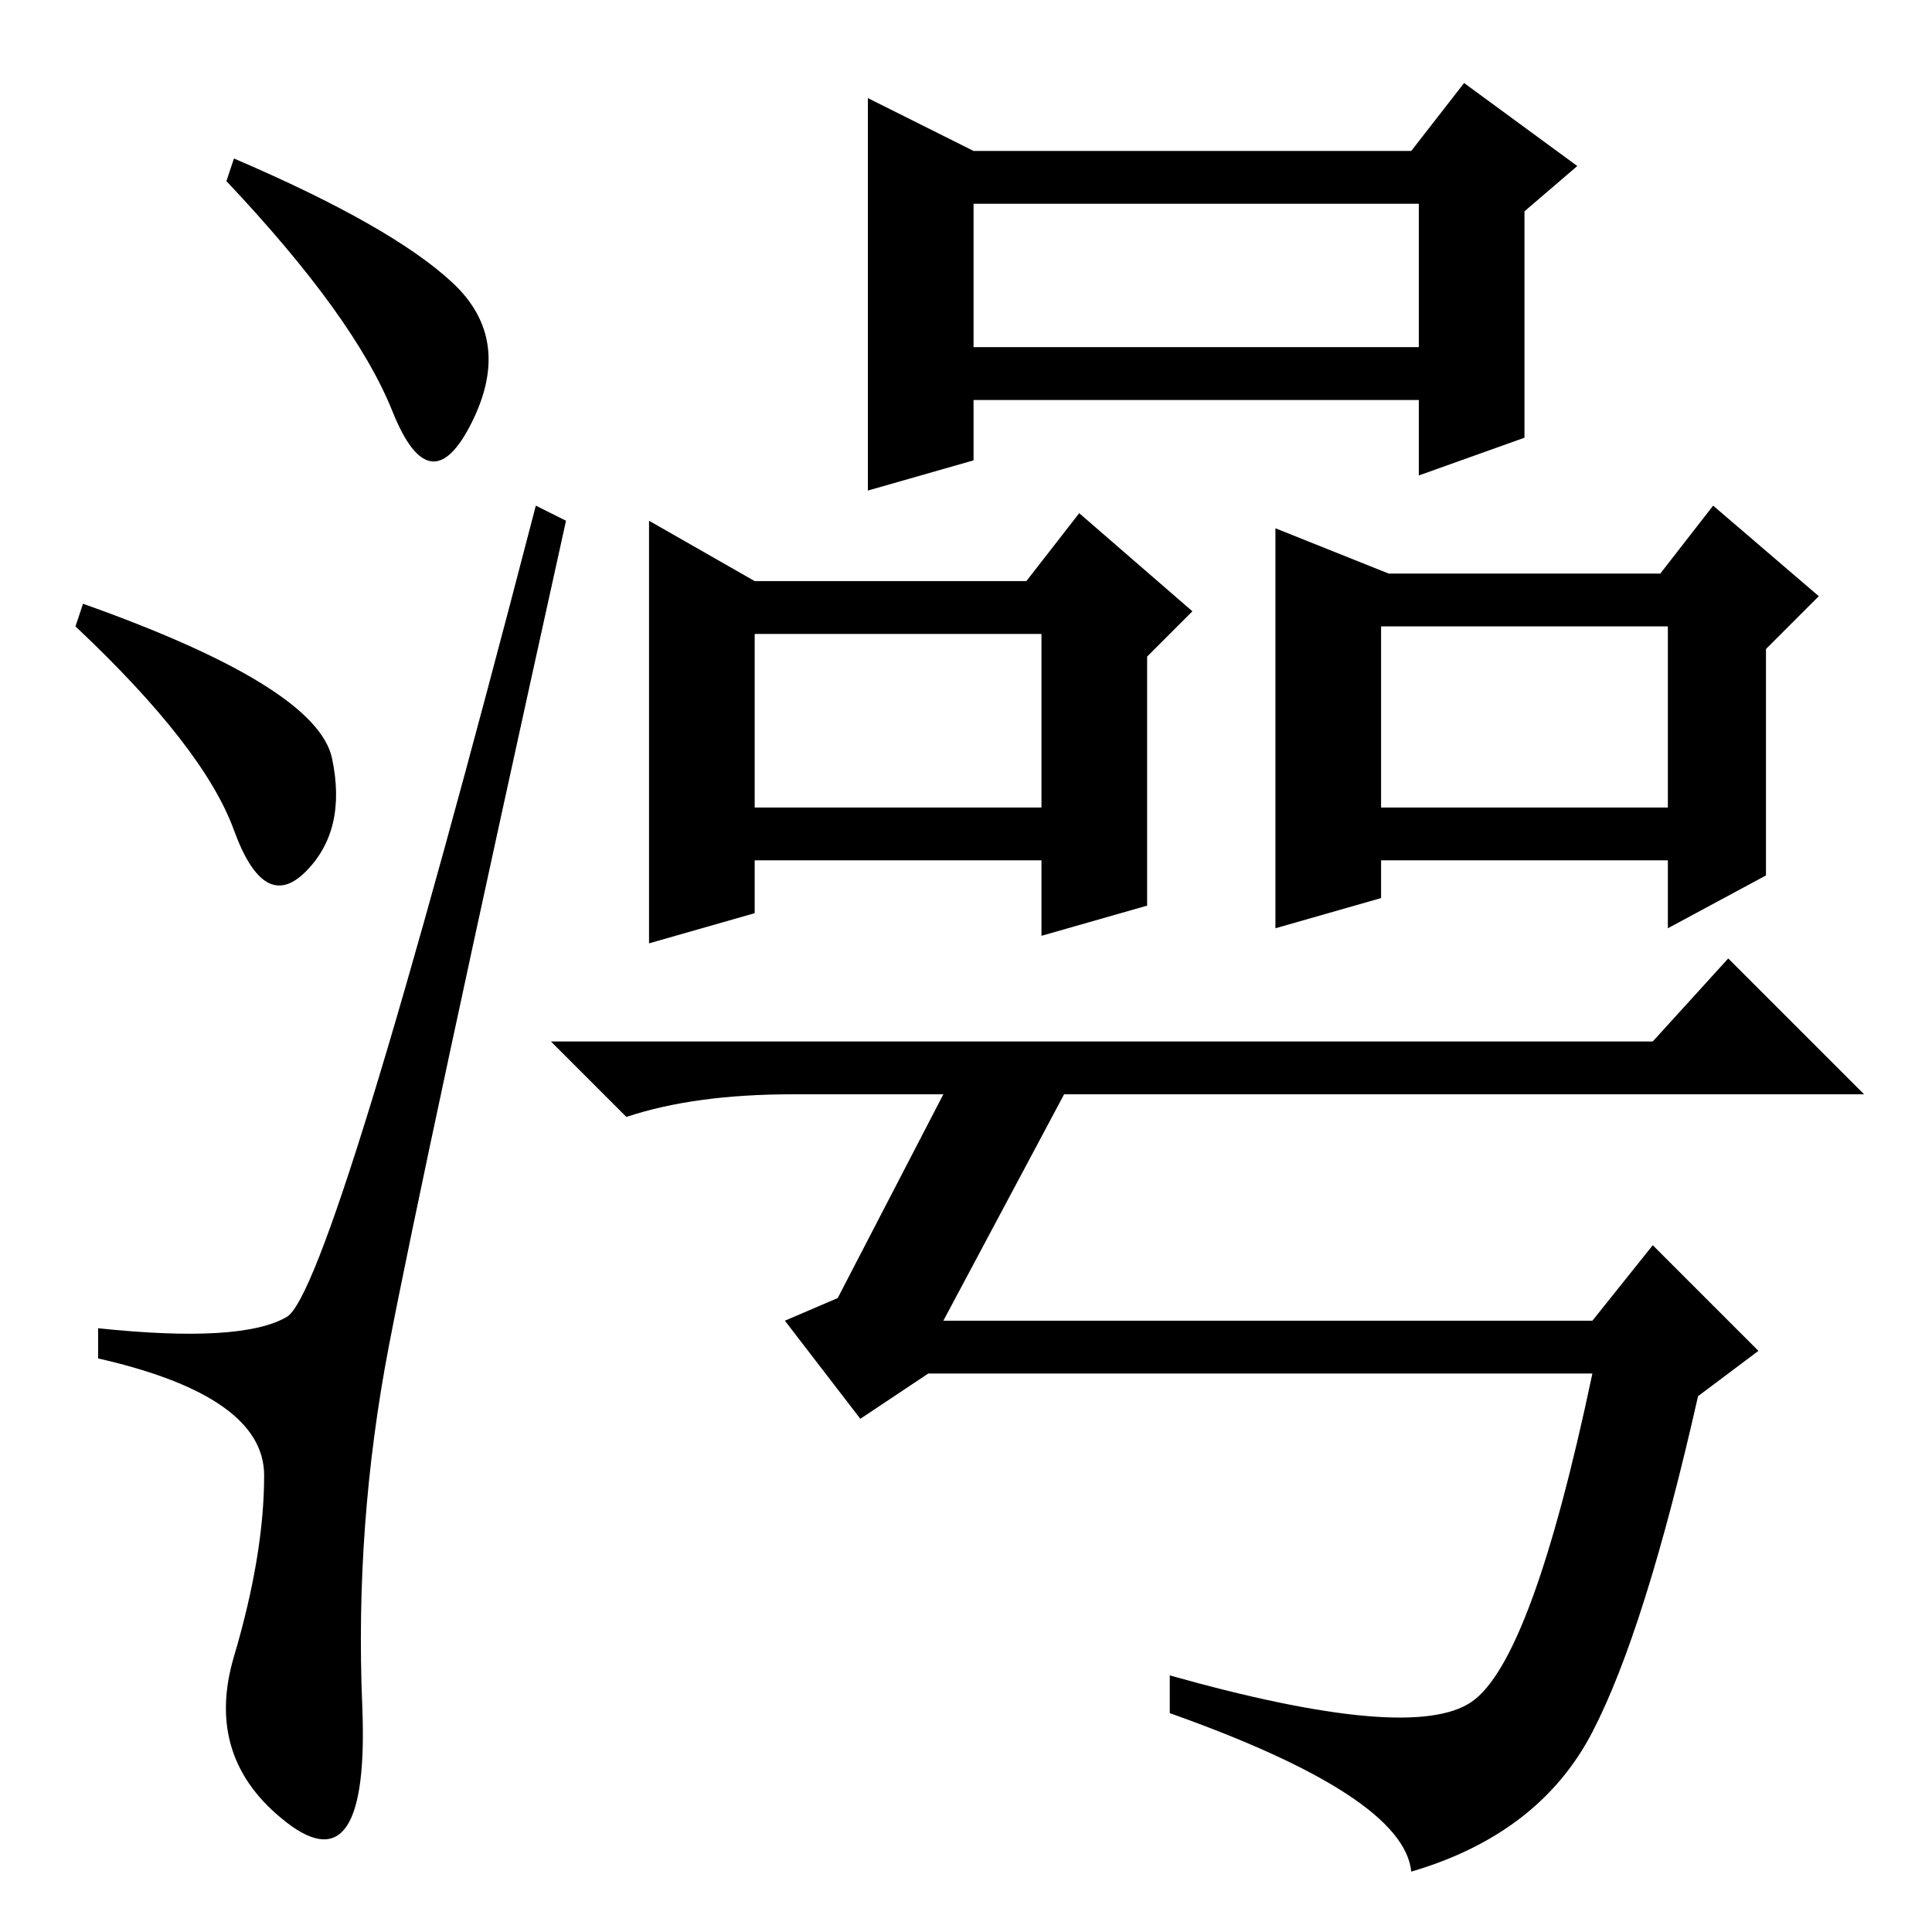 <?xml version="1.0" standalone="no"?>
<!DOCTYPE svg PUBLIC "-//W3C//DTD SVG 1.1//EN" "http://www.w3.org/Graphics/SVG/1.1/DTD/svg11.dtd" >
<svg xmlns="http://www.w3.org/2000/svg" xmlns:xlink="http://www.w3.org/1999/xlink" version="1.1" viewBox="0 -36 256 256">
  <g transform="matrix(1 0 0 -1 0 220)">
   <path fill="currentColor"
d="M114 68l-10 13l7 3l14 27h-20q-13 0 -22 -3l-10 10h146l10 11l18 -18h-106l-16 -30h86l8 10l14 -14l-8 -6q-7 -31 -14 -44.5t-24 -18.5q-1 10 -32 21v5q32 -9 40 -3.5t16 43.5h-88zM129 229v-19h59v19h-59zM129 236h58l7 9l15 -11l-7 -6v-30l-14 -5v10h-59v-8l-14 -4v52z
M100 149h38v23h-38v-23zM100 179h36l7 9l15 -13l-6 -6v-33l-14 -4v10h-38v-7l-14 -4v56zM183 173v-24h38v24h-38zM169 186l15 -6h36l7 9l14 -12l-7 -7v-30l-13 -7v9h-38v-5l-14 -4v53zM60 218.5q8 -7.5 2.5 -18.5t-10.5 1.5t-22 30.5l1 3q21 -9 29 -16.5zM11 176
q31 -11 33 -20.5t-3.5 -15t-9.5 5.5t-21 27zM38 81.5q6 3.5 33 107.5l4 -2q-19 -86 -23.5 -109.5t-3.5 -47.5t-10 -15.5t-7 22t4 24t-22 15.5v4q19 -2 25 1.5z" />
  </g>

</svg>
